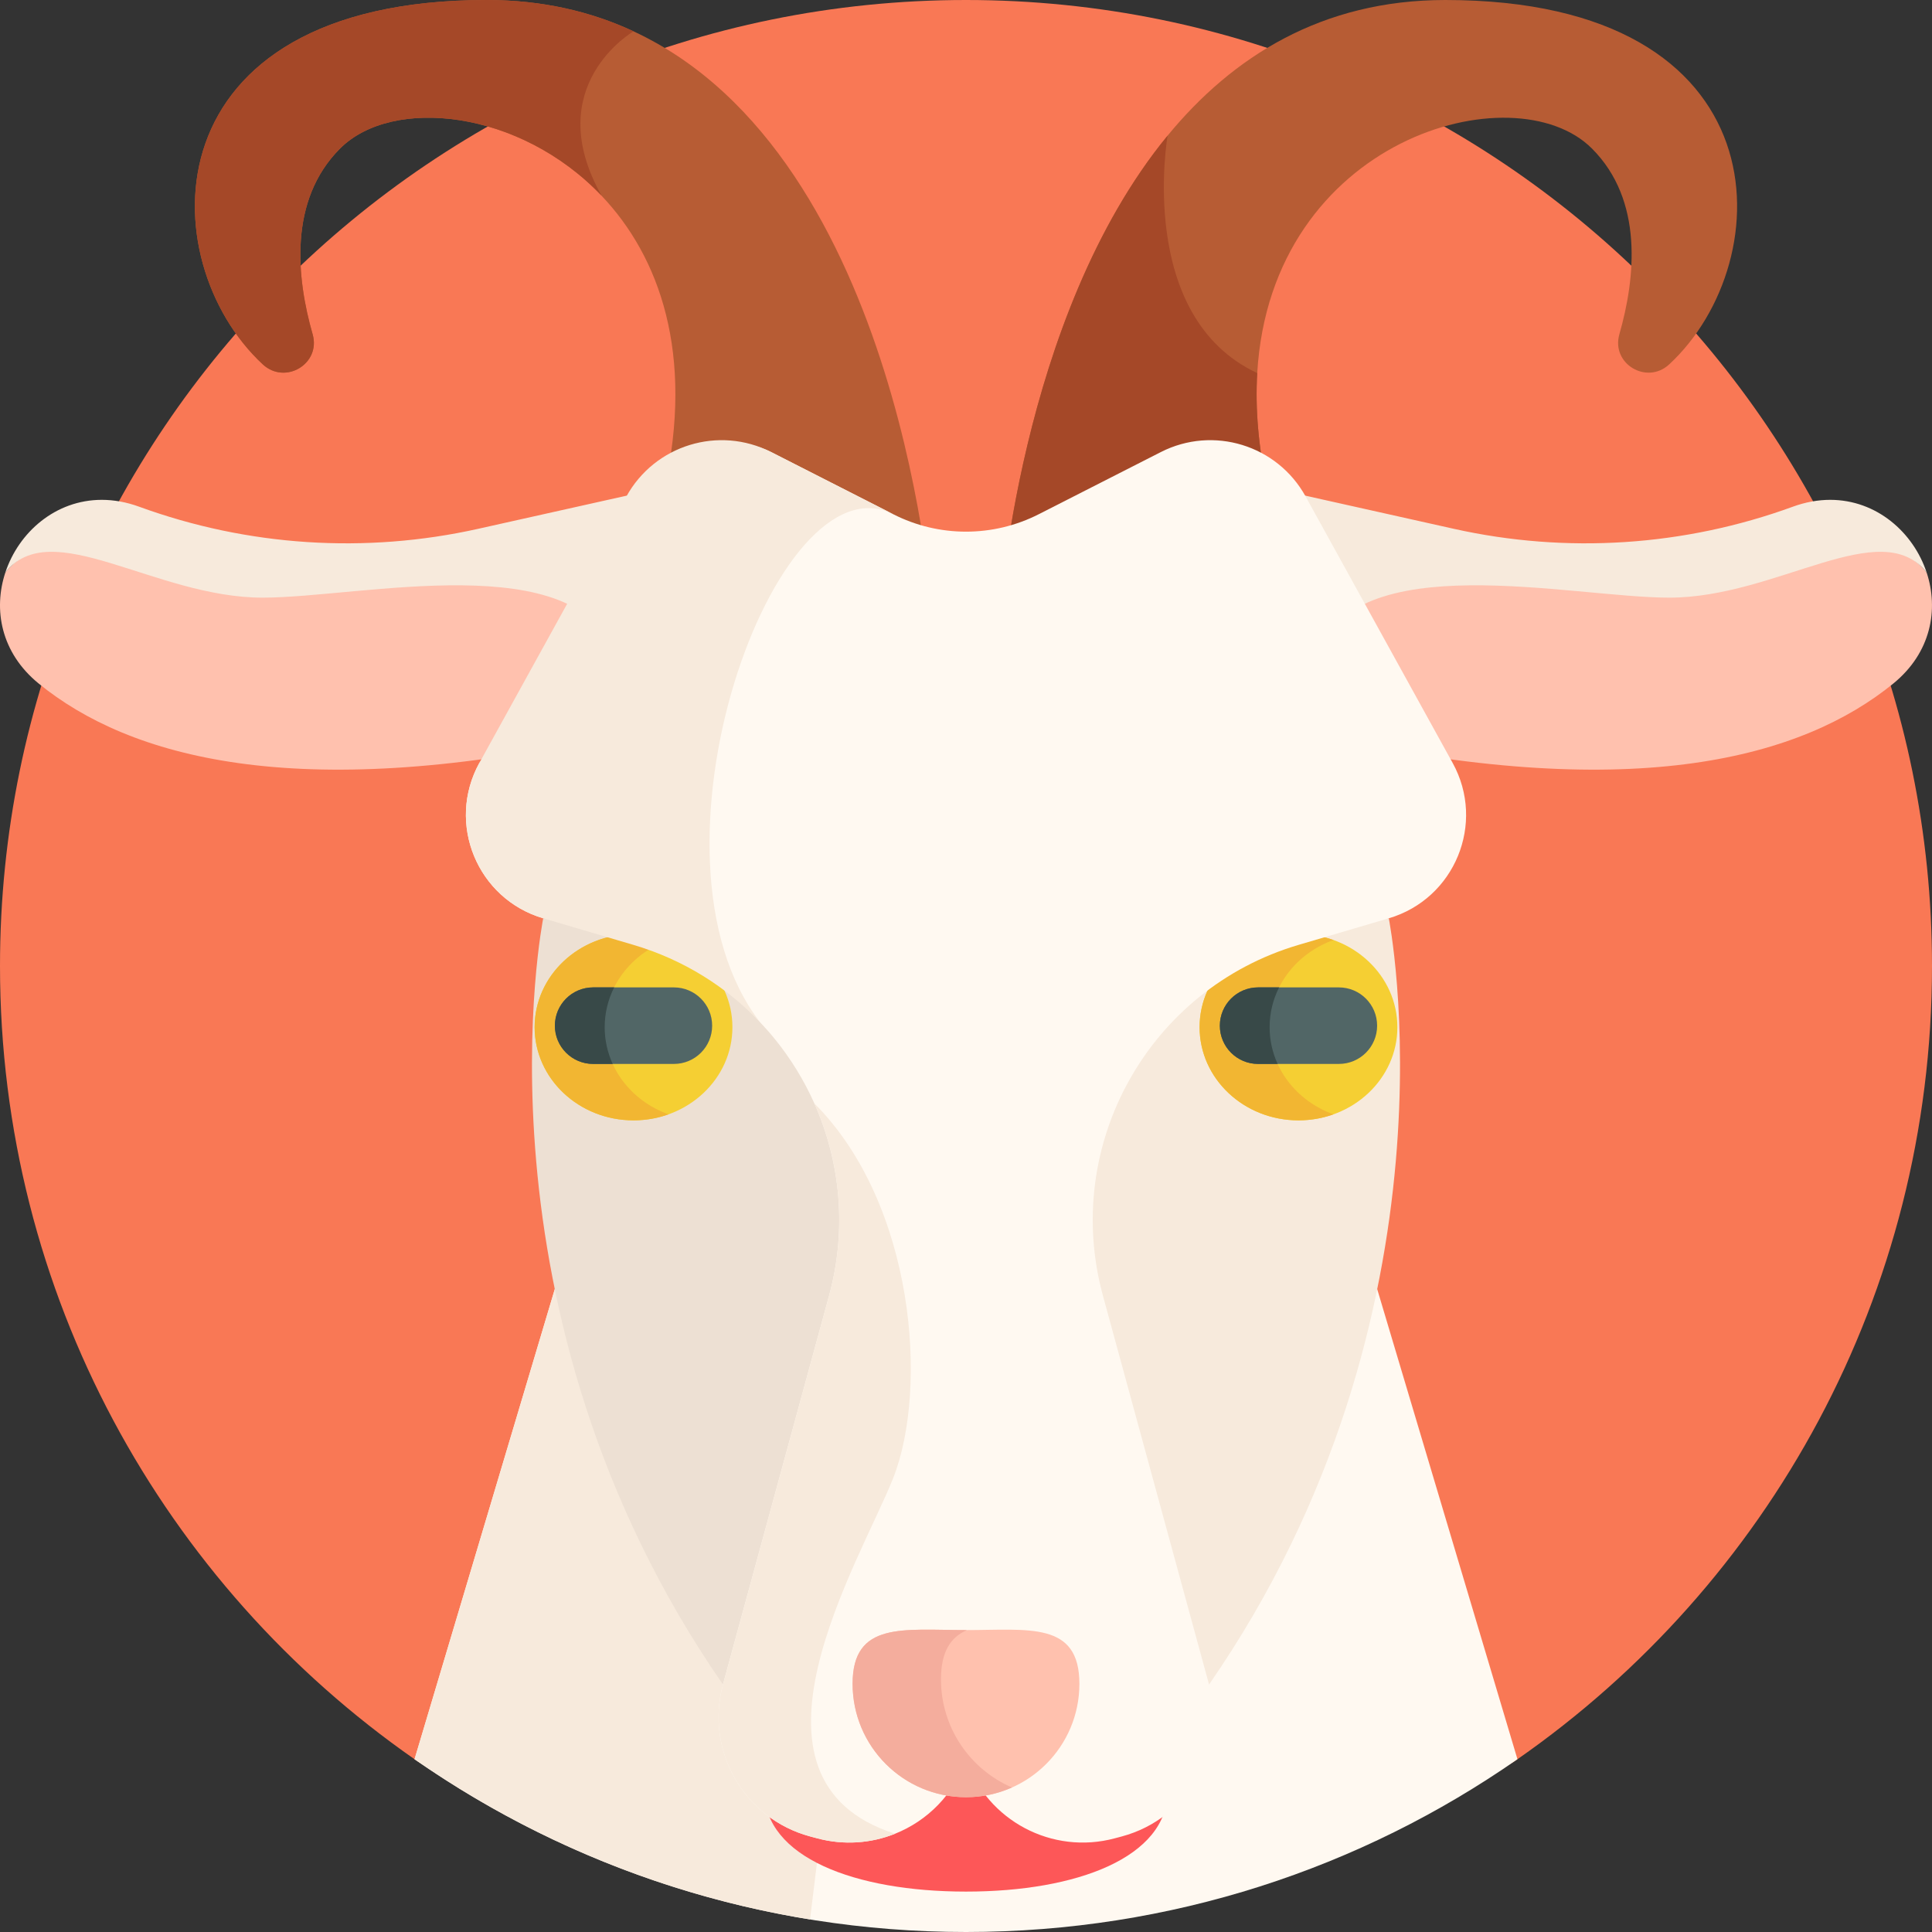 <svg id="Capa_1" enable-background="new 0 0 512 512" height="512" viewBox="0 0 512 512" width="512" xmlns="http://www.w3.org/2000/svg"><rect x="0" y="0" width="512" height="512" fill="#333333" stroke="none"/><g><path d="m512 256c0 87.057-43.455 163.964-109.857 210.214-41.439 28.863-91.814-58.38-146.143-58.38s-104.704 87.243-146.143 58.38c-66.402-46.25-109.857-123.157-109.857-210.214 0-141.385 114.615-256 256-256s256 114.615 256 256z" fill="#f97855"/><path d="m402.14 466.21c-41.44 28.86-91.81 45.79-146.14 45.79s-104.7-16.93-146.14-45.79l59.93-200.87h172.42z" fill="#fff9f1"/><path d="m244.37 265.34-29.7 243.33c-38.5-6.24-74.1-21.08-104.81-42.46l59.93-200.87z" fill="#f7eadc"/><path d="m309.428 474.652c0 17.497-23.92 26.641-53.428 26.641s-53.428-9.144-53.428-26.641 23.92-31.682 53.428-31.682 53.428 14.184 53.428 31.682z" fill="#fd5758"/><g><path d="m176.04 129.75c8.02-36-1.28-61.74-16.61-77.87v-.01c-21.69-22.81-55.44-26.38-69.31-12.51-13.73 13.73-11.53 34.34-7.27 49.22 2.24 7.81-7.25 13.5-13.21 7.98-29.64-27.48-30.68-96.56 59.35-96.56 14.71 0 27.6 3.04 38.9 8.3 71.58 33.27 79.26 155.3 79.26 155.3z" fill="#b75c34"/><path d="m442.36 96.56c-5.96 5.52-15.45-.17-13.21-7.98 4.26-14.88 6.46-35.49-7.27-49.22-20.59-20.59-85.05-2.73-88.7 59.51-.55 9.29.26 19.58 2.78 30.88l-71.11 33.85s5.01-79.5 44.58-127.66c17.19-20.93 40.91-35.94 73.58-35.94 90.03 0 88.99 69.08 59.35 96.56z" fill="#b75c34"/><path d="m335.96 129.75-71.11 33.85s5.01-79.5 44.58-127.66c0 0-8.43 47.9 23.75 62.93-.55 9.29.26 19.58 2.78 30.88z" fill="#a54828"/></g><g><path d="m501.744 181.145c-24.089 19.618-67.995 31.736-147.866 14.716l-5.049-22.058c9.793-29.264 67.532-22.649 93.567-22.649 28.517 0 56.045-14.893 68.184.569 3.219 9.751 1.22 21.227-8.836 29.422z" fill="#ffc1ae"/><path d="m510.58 151.723c-12.139-15.463-39.667 6.659-68.184 6.659-26.035 0-83.774-13.843-93.567 15.421l-10.088-44.054 46.536 10.393c29.895 6.669 61.074 4.639 89.843-5.859 3.429-1.252 6.753-1.82 9.909-1.82 12.266 0 22.027 8.604 25.551 19.26z" fill="#f7eadc"/></g><g><path d="m10.251 181.145c24.089 19.618 67.995 31.736 147.866 14.716l5.049-22.058c-9.793-29.264-67.532-22.649-93.567-22.649-28.517 0-56.045-14.893-68.184.569-3.219 9.751-1.22 21.227 8.836 29.422z" fill="#ffc1ae"/><path d="m1.415 151.723c12.139-15.463 39.667 6.659 68.184 6.659 26.035 0 83.774-13.843 93.567 15.421l10.088-44.054-46.536 10.393c-29.895 6.669-61.074 4.639-89.843-5.859-3.429-1.252-6.753-1.82-9.909-1.82-12.265 0-22.027 8.604-25.551 19.26z" fill="#f7eadc"/></g><path d="m247.833 243.361h120.211s20.821 104.128-47.633 203.053h-54.415z" fill="#f7eadc"/><path d="m265.996 446.414h-74.407c-68.454-98.925-47.633-203.053-47.633-203.053h103.877z" fill="#ede0d3"/><g><ellipse cx="167.889" cy="272.213" fill="#f5cf33" rx="26.208" ry="24.691"/><path d="m177.17 295.309c-2.887 1.035-6.017 1.597-9.285 1.597-14.473 0-26.204-11.055-26.204-24.692s11.731-24.692 26.204-24.692c3.268 0 6.398.562 9.285 1.597-9.897 3.532-16.926 12.538-16.926 23.095s7.03 19.562 16.926 23.095z" fill="#f2b632"/><ellipse cx="344.111" cy="272.213" fill="#f5cf33" rx="26.208" ry="24.691"/><path d="m353.392 295.309c-2.887 1.035-6.017 1.597-9.285 1.597-14.473 0-26.204-11.055-26.204-24.692s11.731-24.692 26.204-24.692c3.268 0 6.398.562 9.285 1.597-9.897 3.532-16.926 12.538-16.926 23.095s7.029 19.562 16.926 23.095z" fill="#f2b632"/><path d="m364.952 271.816c0 2.799-1.137 5.336-2.969 7.169-1.832 1.832-4.369 2.969-7.169 2.969h-21.404c-5.599 0-10.138-4.539-10.138-10.138 0-2.8 1.137-5.336 2.969-7.177 1.832-1.833 4.369-2.969 7.169-2.969h21.404c5.599 0 10.138 4.547 10.138 10.146z" fill="#516666"/><path d="m188.727 271.816c0 2.799-1.137 5.336-2.969 7.169-1.832 1.832-4.369 2.969-7.169 2.969h-21.404c-5.599 0-10.138-4.539-10.138-10.138 0-2.8 1.137-5.336 2.969-7.177 1.832-1.833 4.369-2.969 7.169-2.969h21.404c5.6 0 10.138 4.547 10.138 10.146z" fill="#516666"/><g fill="#384948"><path d="m336.464 272.215c0 3.461.755 6.753 2.121 9.739h-5.175c-5.599 0-10.138-4.539-10.138-10.138 0-2.8 1.137-5.336 2.969-7.177 1.832-1.833 4.369-2.969 7.169-2.969h5.565c-1.612 3.198-2.511 6.77-2.511 10.545z"/><path d="m160.248 272.215c0 3.461.755 6.753 2.121 9.739h-5.184c-5.599 0-10.138-4.539-10.138-10.138 0-2.8 1.137-5.336 2.969-7.177 1.832-1.833 4.369-2.969 7.169-2.969h5.574c-1.612 3.198-2.511 6.77-2.511 10.545z"/></g></g><path d="m368.04 243.36-23.86 7.03c-39.73 11.7-62.8 53.04-51.89 92.99l28.12 103.03c4.78 17.5-5.58 35.55-23.1 40.26l-1.87.5c-16.59 4.46-33.81-4.66-39.44-20.89-3.23 9.3-10.26 16.27-18.8 19.68-6.36 2.54-13.56 3.11-20.64 1.21l-1.87-.5c-17.52-4.71-27.88-22.76-23.1-40.26l28.12-103.03c4.8-17.6 3.01-35.46-3.89-50.95-2.71-6.08-6.21-11.8-10.41-16.99-.01-.01-.03-.03-.04-.04-1.24-1.54-2.54-3.02-3.91-4.46-8.91-9.39-24.994-28.88-38.294-32.8l-19.206 5.22c-17.51-5.16-25.74-25.19-16.93-41.17l50.14-59.43c7.52-13.64 13.31-30.03 27.19-22.96l32.33 16.46c12.13 6.18 26.49 6.18 38.62 0l32.33-16.46c13.88-7.07 30.85-1.86 38.37 11.78l38.96 70.61c8.81 15.98.58 36.01-16.93 41.17z" fill="#fff9f1"/><path d="m236.69 136.26c-31.21-15.89-69.4 90.54-35.23 134.68-8.91-9.39-20.34-16.63-33.64-20.55l-23.86-7.03c-17.51-5.16-25.74-25.19-16.93-41.17l38.96-70.61c7.52-13.64 24.49-18.85 38.37-11.78z" fill="#f7eadc"/><path d="m225.948 446.229c0 16.598 13.455 30.052 30.052 30.052 16.598 0 30.052-13.455 30.052-30.052 0-16.598-13.455-14.241-30.052-14.241-16.598 0-30.052-2.357-30.052 14.241z" fill="#ffc1ae"/><path d="m268.178 473.698c-3.72 1.66-7.85 2.58-12.18 2.58-16.59 0-30.05-13.45-30.05-30.05s13.46-14.24 30.05-14.24h.26c-4.31 1.89-6.89 5.67-6.89 13.07 0 12.831 7.74 23.85 18.81 28.64z" fill="#f4ad9d"/><path d="m237.2 485.96c-6.36 2.54-13.56 3.11-20.64 1.21l-1.87-.5c-17.52-4.71-27.88-22.76-23.1-40.26l28.12-103.03c4.8-17.6 3.01-35.46-3.89-50.95 26.59 26.59 30.27 75.59 20.87 99.31-8.79 22.17-44.52 79.87.51 94.22z" fill="#f7eadc"/><path d="m159.43 51.87c-21.69-22.81-55.44-26.38-69.31-12.51-13.73 13.73-11.53 34.34-7.27 49.22 2.24 7.81-7.25 13.5-13.21 7.98-29.64-27.48-30.68-96.56 59.35-96.56 14.71 0 27.6 3.04 38.9 8.3 0 0-24.9 14.43-8.46 43.57z" fill="#a54828"/></g></svg>